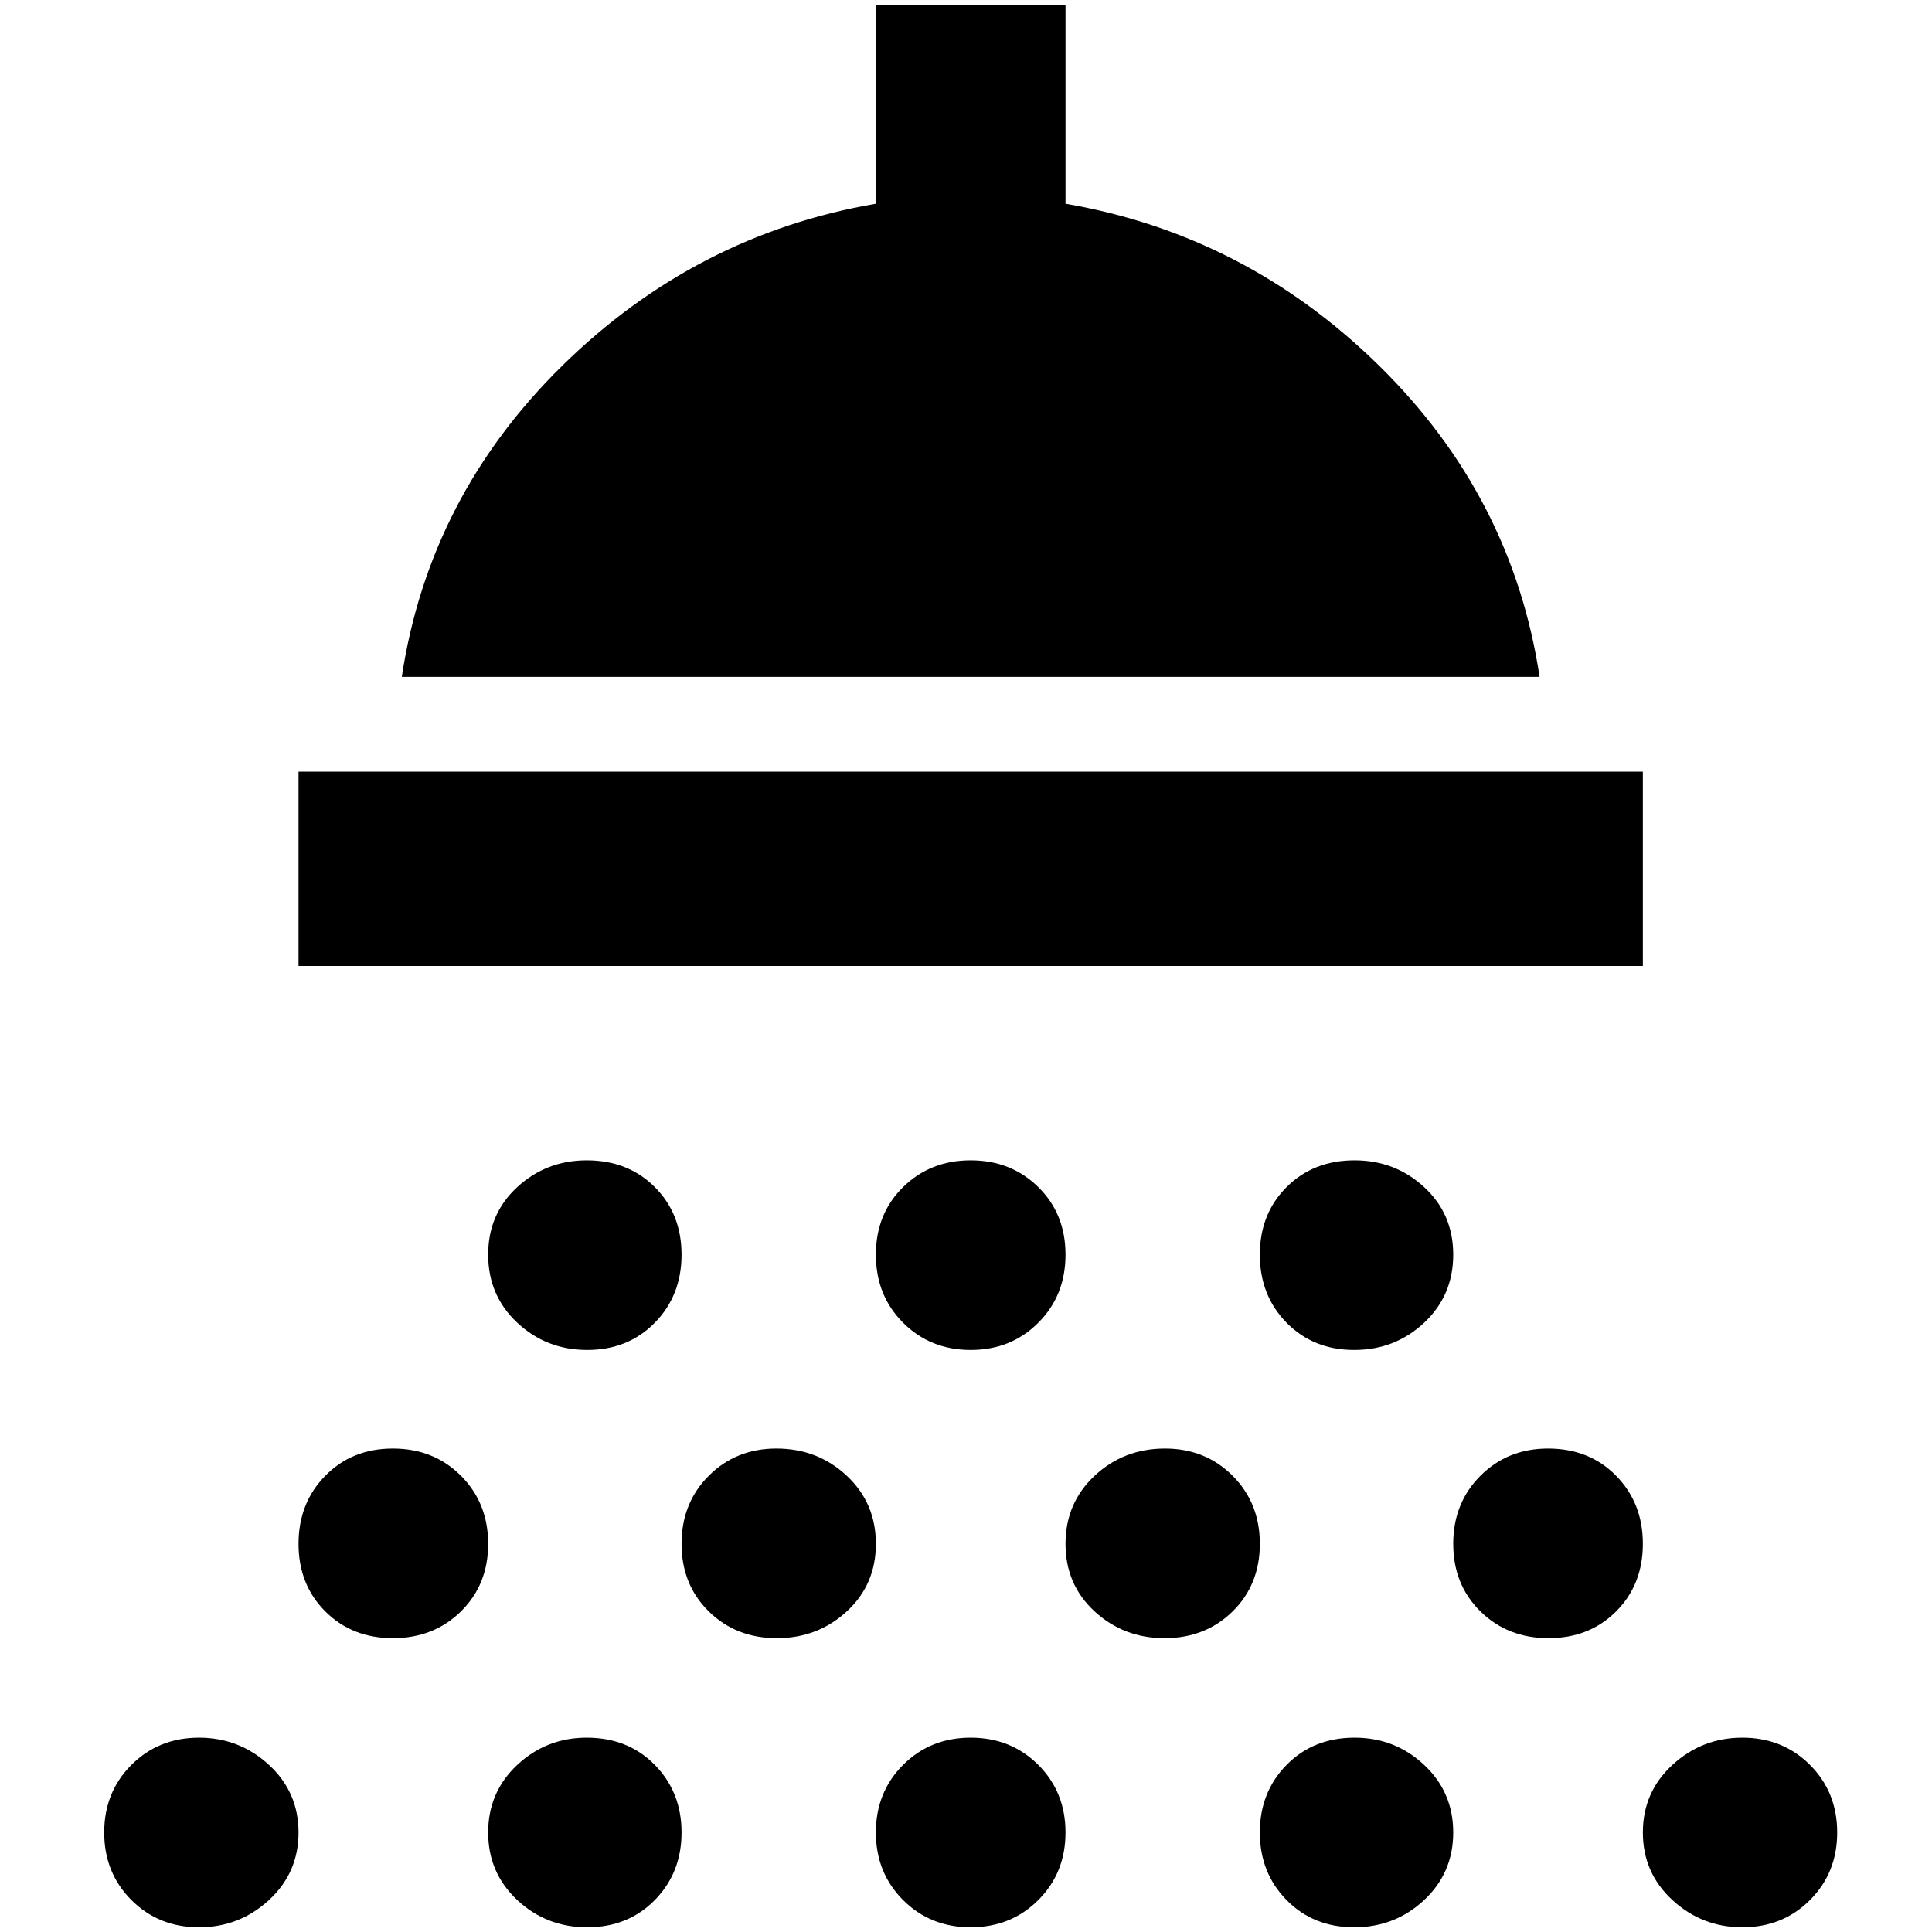 <?xml version="1.0" standalone="no"?>
<!DOCTYPE svg PUBLIC "-//W3C//DTD SVG 1.1//EN" "http://www.w3.org/Graphics/SVG/1.1/DTD/svg11.dtd" >
<svg xmlns="http://www.w3.org/2000/svg" xmlns:xlink="http://www.w3.org/1999/xlink" version="1.1" width="2048" height="2048" viewBox="-10 0 2058 2048">
   <path fill="currentColor"
d="M1846 1846q43 0 72 29t29 72t-29 72t-72 29t-74.5 -29t-31.5 -72t31.5 -72t74.5 -29zM1433 1846q43 0 74 29t31 72t-31 72t-74.5 29t-72 -29t-28.5 -72t28.5 -72t72.5 -29zM1024 1846q43 0 72 29t29 72t-29 72t-72 29t-72 -29t-29 -72t29 -72t72 -29zM615 1846
q44 0 72.5 29t28.5 72t-28.5 72t-72 29t-74.5 -29t-31 -72t31 -72t74 -29zM202 1846q43 0 74.5 29t31.5 72t-31.5 72t-74.5 29t-72 -29t-29 -72t29 -72t72 -29zM408.5 1538q43.5 0 72.5 29t29 72.5t-29 72t-72.5 28.5t-72 -28.5t-28.5 -72t28.5 -72.5t72 -29zM817 1538
q44 0 75 29t31 72.5t-31 72t-74.5 28.5t-72.5 -28.5t-29 -72t29 -72.5t72 -29zM1231 1538q43 0 72 29t29 72.5t-29 72t-72.5 28.5t-74.5 -28.5t-31 -72t31 -72.5t75 -29zM1639 1538q44 0 72.5 29t28.5 72.5t-28.5 72t-72 28.5t-72.5 -28.5t-29 -72t29 -72.5t72 -29z
M615 1231q44 0 72.5 28.5t28.5 72t-28.5 72.5t-72 29t-74.5 -29t-31 -72.5t31 -72t74 -28.5zM1024 1231q43 0 72 28.5t29 72t-29 72.5t-72 29t-72 -29t-29 -72.5t29 -72t72 -28.5zM1433 1231q43 0 74 28.5t31 72t-31 72.5t-74.5 29t-72 -29t-28.5 -72.5t28.5 -72t72.5 -28.5
zM1740 1024h-1432v-207h1432v207zM1630 716h-1212q29 -192 171 -331.5t334 -172.5v-212h202v212q192 33 334 172.5t171 331.5z" />
</svg>
